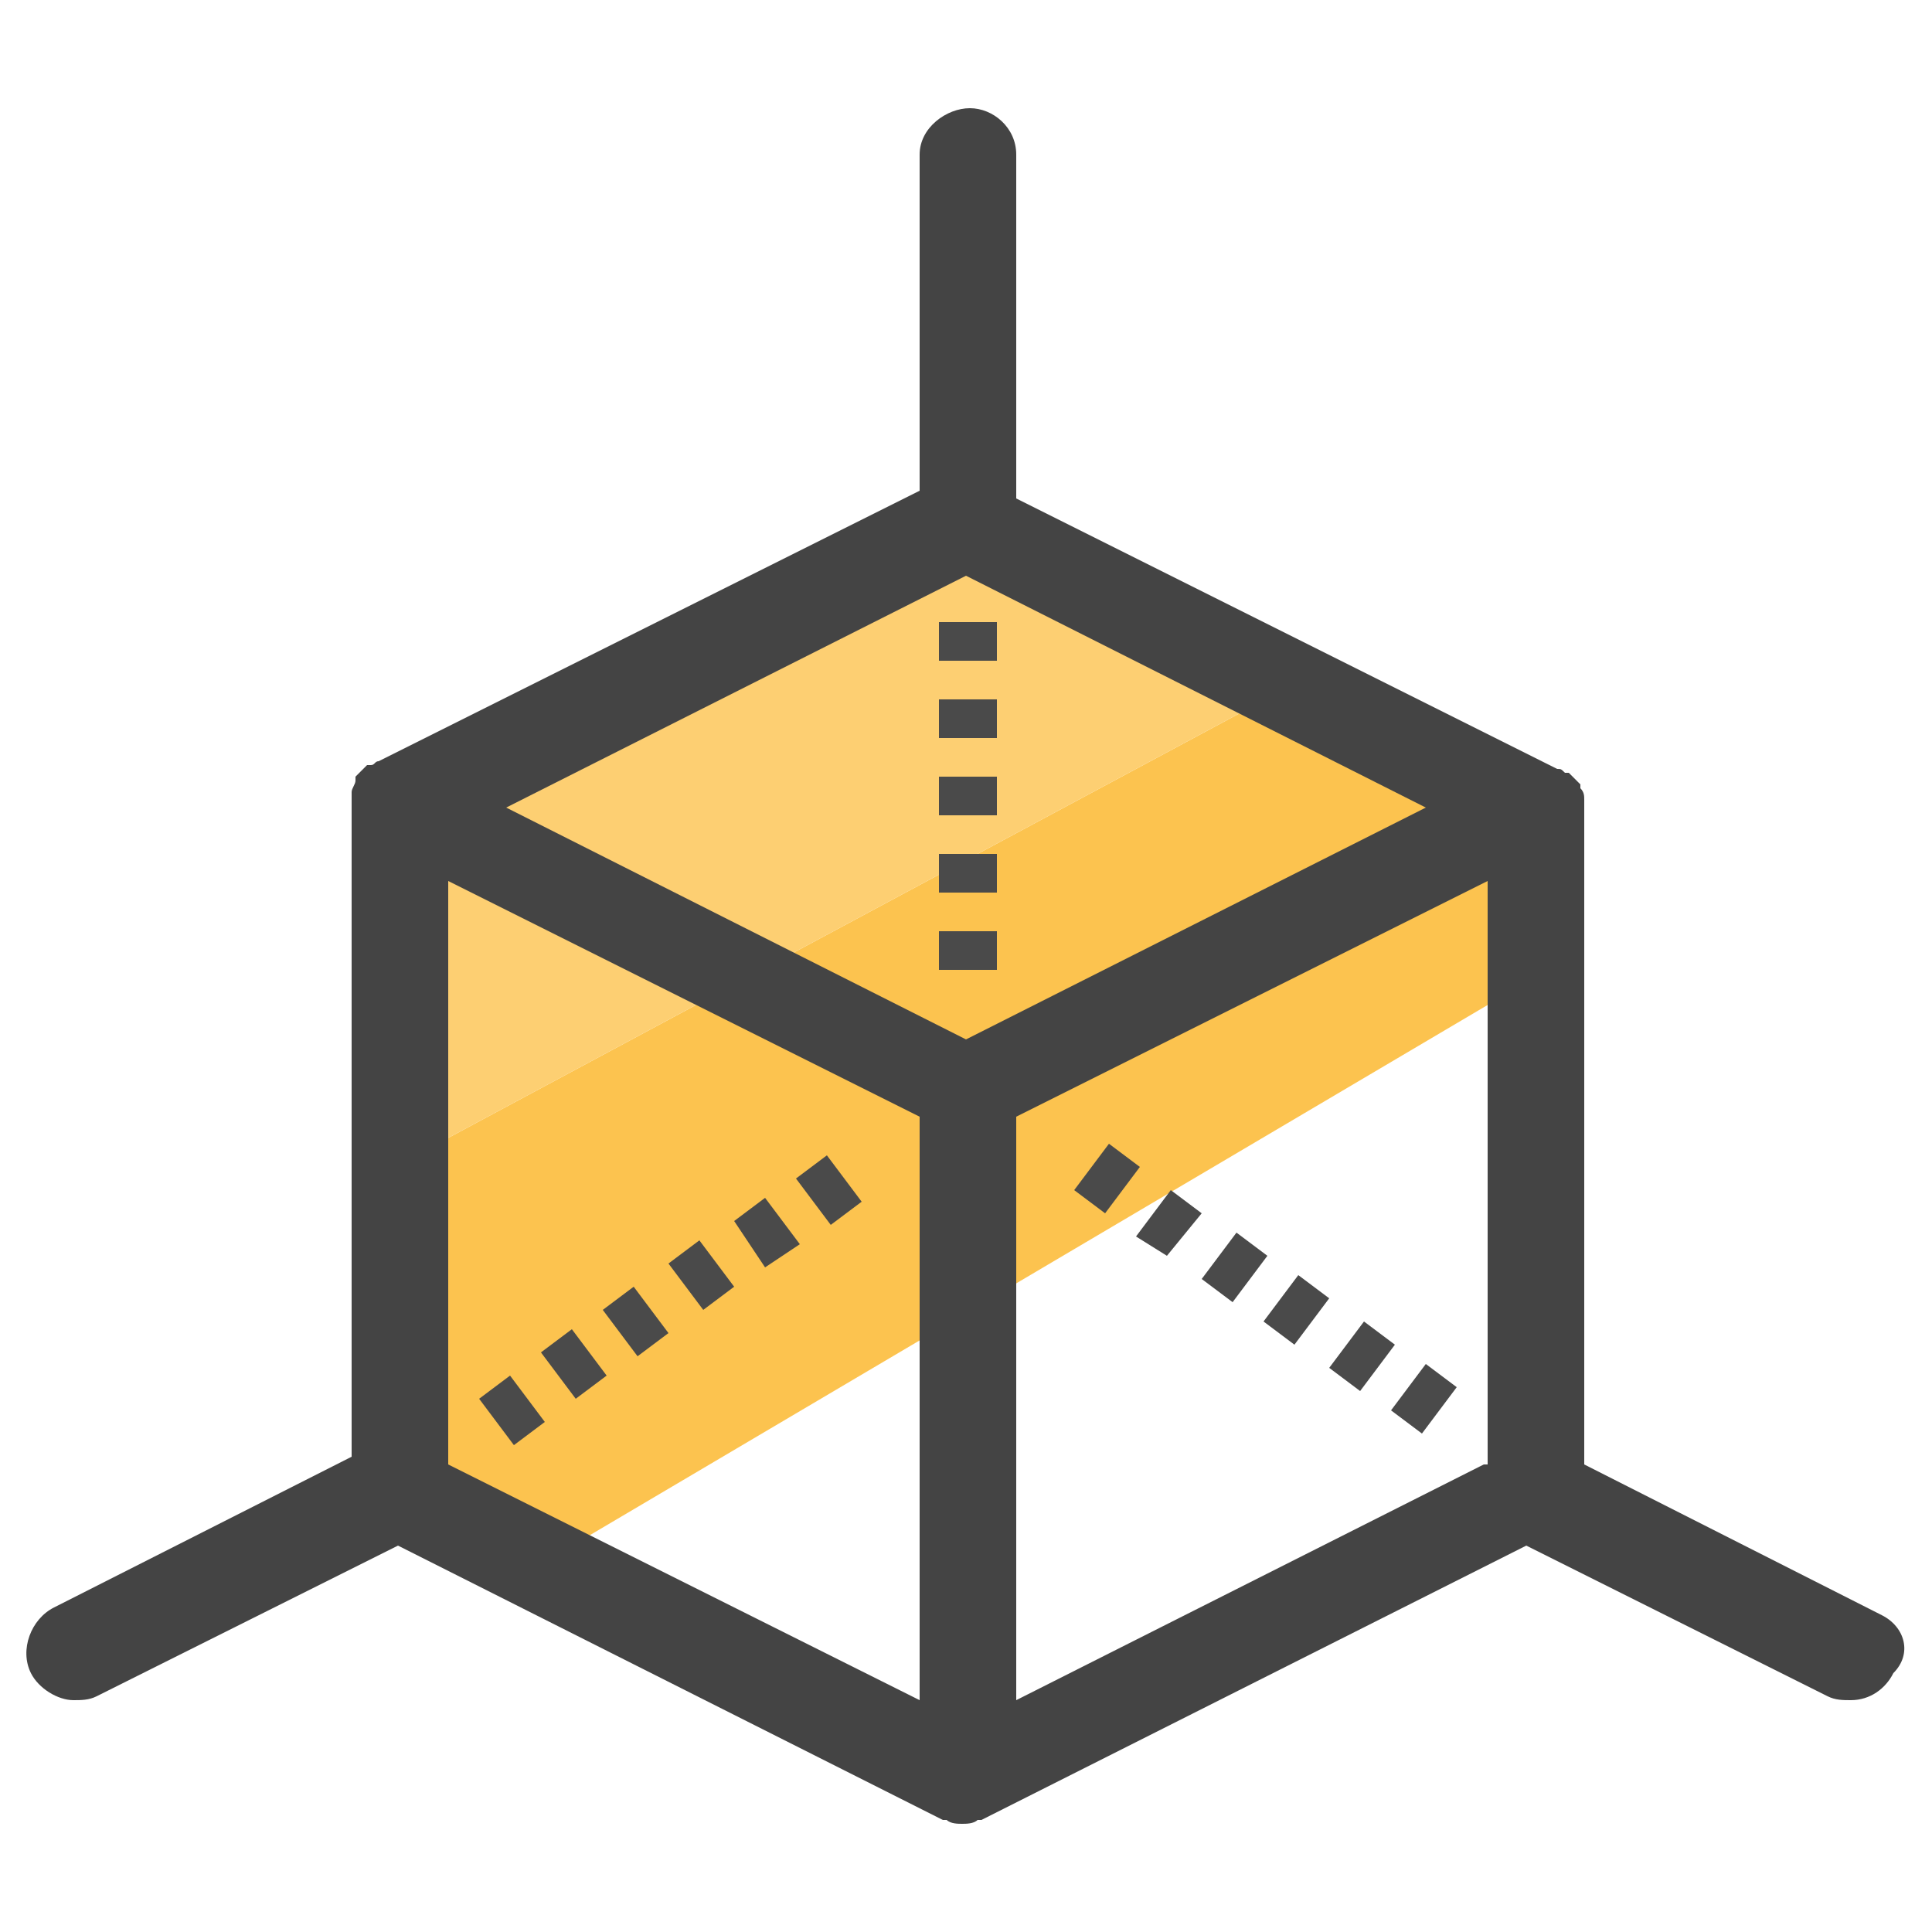 <svg xmlns="http://www.w3.org/2000/svg" viewBox="0 0 50 50"><path fill="#fcc34f" d="M39.7 23.2v2.1l-25.4 15-4-1.6-.1-8.5 23.3-12.5 6.2 3.1z"/><path fill="#fdcf72" d="M27.9 14.9l5.6 2.8-23.3 12.5.1-9.4 9.5-4.3 5.2-3z"/><path fill="none" d="M11.6 22.8v15.1L23.8 44V28.9zm25.3-2L25 14.9l-11.9 5.9 11.9 6zM26.3 44l12.1-6.1V22.8l-12.1 6.1z"/><path fill="#444" d="M40.8 20.3s0-.1 0 0zm7.9 21.5L41 37.9V20.7c0-.1 0-.2-.1-.3v-.1l-.3-.3h-.1c-.1-.1-.1-.1-.2-.1l-14-7V4c0-.7-.6-1.2-1.2-1.2s-1.3.5-1.3 1.2v8.7l-14 7c-.1 0-.1.1-.2.1h-.1l-.3.3v.1c0 .1-.1.2-.1.3v17.2l-7.7 3.9c-.6.3-.9 1.1-.6 1.7.2.4.7.7 1.1.7.2 0 .4 0 .6-.1l7.8-3.9 14.1 7.1h.1c.1.1.3.1.4.1s.3 0 .4-.1h.1L39.5 40l7.8 3.9c.2.1.4.1.6.1.5 0 .9-.3 1.1-.7.5-.5.3-1.2-.3-1.5zM25 14.9l11.9 6-11.9 6-11.9-6 11.9-6zM23.8 44l-12.2-6.1V22.8l12.2 6.1V44zm14.6-6.1L26.3 44V28.9l12.2-6.1v15.1z"/><path fill="#4a4a4a" d="M13.3 37.4l-.9-1.2.8-.6.9 1.2-.8.6zm1.6-1.2L14 35l.8-.6.9 1.2-.8.6zm1.6-1.1l-.9-1.2.8-.6.9 1.2-.8.6zm1.7-1.2l-.9-1.2.8-.6.9 1.2-.8.6zm1.6-1.1l-.8-1.2.8-.6.9 1.2-.9.6zm1.7-1.1l-.9-1.2.8-.6.9 1.2-.8.6zm15.3 5.4l-.8-.6.9-1.2.8.6-.9 1.2zM35.2 36l-.8-.6.9-1.2.8.6-.9 1.2zm-1.7-1.2l-.8-.6.9-1.2.8.6-.9 1.2zm-1.6-1.1l-.8-.6.9-1.2.8.6-.9 1.2zm-1.7-1.2l-.8-.5.9-1.2.8.6-.9 1.1zm-1.6-1.1l-.8-.6.9-1.2.8.6-.9 1.2zm-2.8-6.3h-1.5v-1h1.5v1zm0-2h-1.5v-1h1.5v1zm0-2h-1.5v-1h1.5v1zm0-2h-1.5v-1h1.5v1zm0-2h-1.5v-1h1.5v1z"/></svg>
